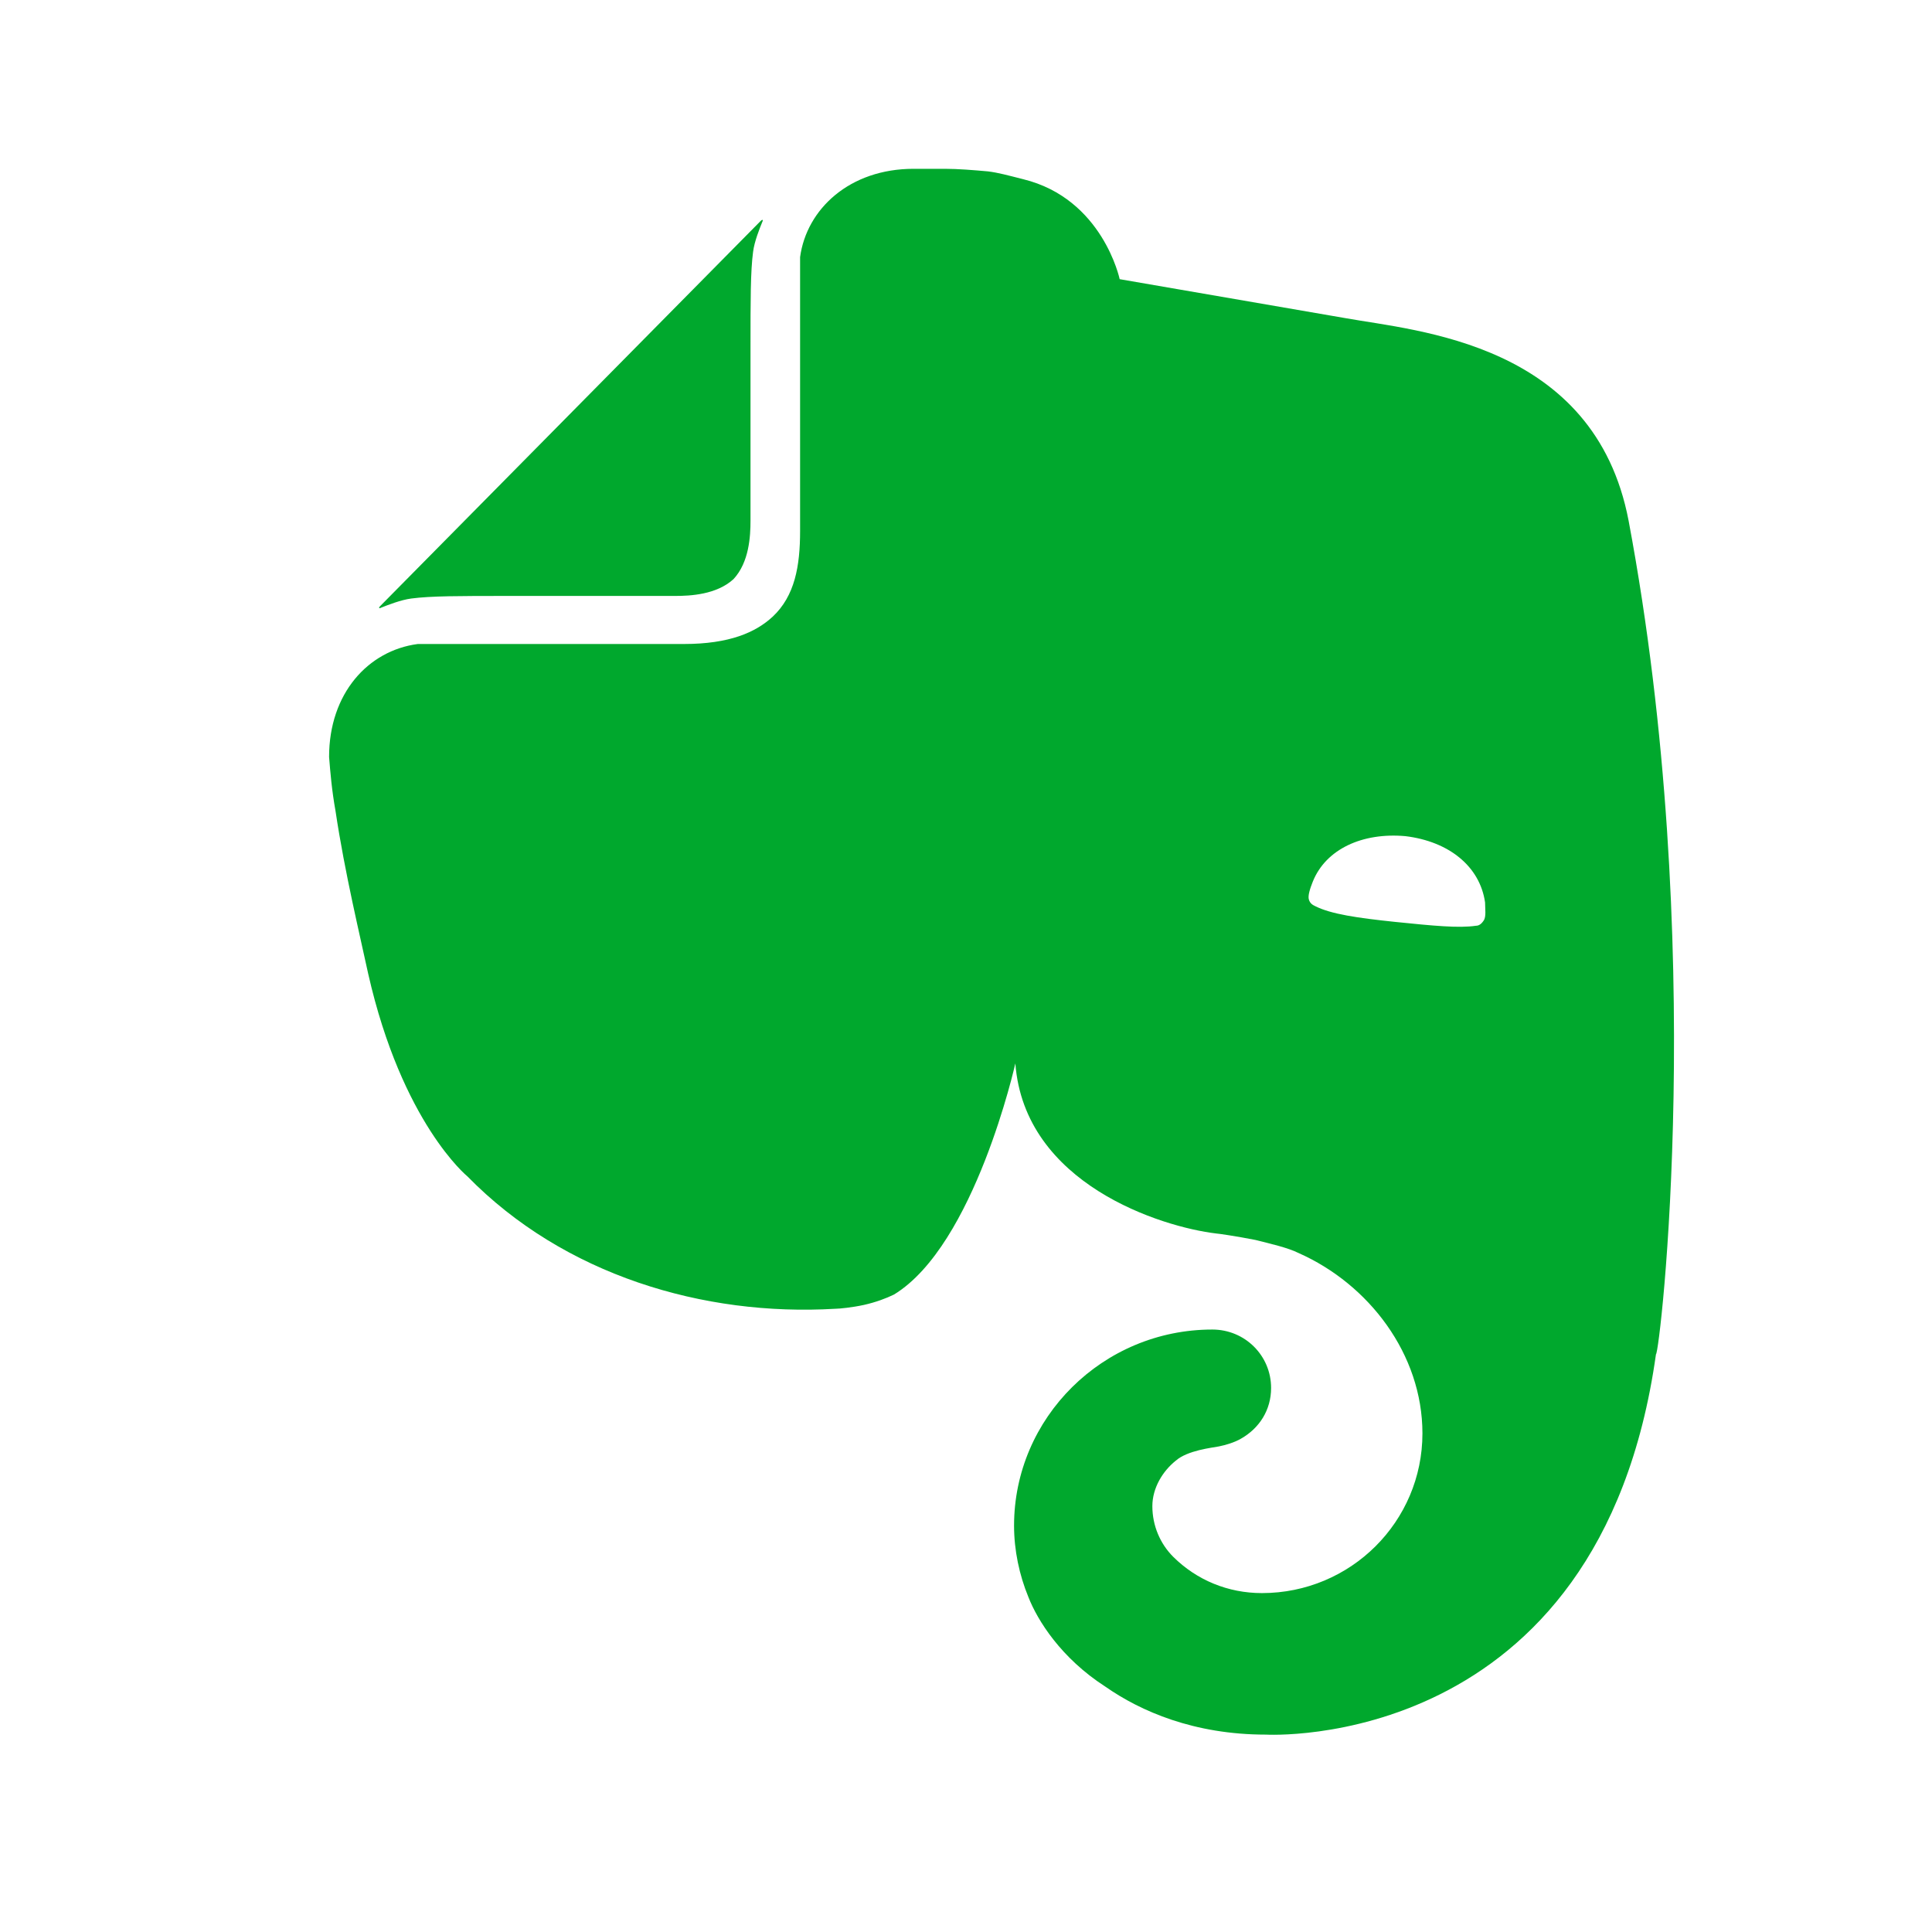 <?xml version="1.0" encoding="UTF-8"?>
<svg width="24px" height="24px" viewBox="0 0 24 24" version="1.1" xmlns="http://www.w3.org/2000/svg" xmlns:xlink="http://www.w3.org/1999/xlink">
    <!-- Generator: Sketch 51.3 (57544) - http://www.bohemiancoding.com/sketch -->
    <title>Artboard</title>
    <desc>Created with Sketch.</desc>
    <defs></defs>
    <g id="Artboard" stroke="none" stroke-width="1" fill="none" fill-rule="evenodd">
        <g id="evernote-logo" transform="translate(4, 2)" fill="#00A82D" fill-rule="nonzero">
            <path d="M5.323,4.468 C5.323,4.661 5.307,4.984 5.112,5.194 C4.901,5.387 4.577,5.403 4.383,5.403 L2.308,5.403 C1.708,5.403 1.352,5.403 1.109,5.435 C0.979,5.452 0.817,5.516 0.736,5.548 C0.704,5.565 0.704,5.548 0.72,5.532 L5.452,0.742 C5.469,0.726 5.485,0.726 5.469,0.758 C5.436,0.839 5.371,1 5.355,1.129 C5.323,1.371 5.323,1.726 5.323,2.323 L5.323,4.468 Z M9.731,18.952 C9.18,18.597 8.888,18.129 8.775,17.839 C8.662,17.565 8.597,17.258 8.597,16.952 C8.597,15.613 9.699,14.516 11.06,14.516 C11.465,14.516 11.79,14.839 11.79,15.242 C11.79,15.516 11.644,15.742 11.417,15.871 C11.336,15.919 11.222,15.952 11.141,15.968 C11.06,15.984 10.752,16.016 10.606,16.145 C10.444,16.274 10.315,16.484 10.315,16.71 C10.315,16.952 10.412,17.177 10.574,17.339 C10.866,17.629 11.255,17.79 11.676,17.79 C12.778,17.79 13.67,16.903 13.67,15.806 C13.67,14.823 13.005,13.952 12.13,13.565 C12,13.5 11.79,13.452 11.595,13.403 C11.352,13.355 11.125,13.323 11.109,13.323 C10.428,13.242 8.726,12.71 8.613,11.21 C8.613,11.21 8.11,13.468 7.106,14.081 C7.008,14.129 6.879,14.177 6.733,14.21 C6.587,14.242 6.425,14.258 6.376,14.258 C4.739,14.355 3.005,13.839 1.806,12.613 C1.806,12.613 0.995,11.952 0.574,10.097 C0.477,9.645 0.282,8.839 0.169,8.081 C0.12,7.806 0.104,7.597 0.088,7.403 C0.088,6.613 0.574,6.081 1.19,6 C1.206,6 1.255,6 1.287,6 C1.66,6 4.496,6 4.496,6 C5.063,6 5.388,5.855 5.598,5.661 C5.874,5.403 5.939,5.032 5.939,4.597 C5.939,4.597 5.939,1.661 5.939,1.29 C5.939,1.274 5.939,1.21 5.939,1.194 C6.02,0.597 6.554,0.097 7.349,0.097 C7.349,0.097 7.592,0.097 7.738,0.097 C7.9,0.097 8.094,0.113 8.273,0.129 C8.402,0.145 8.516,0.177 8.71,0.226 C9.699,0.468 9.909,1.468 9.909,1.468 C9.909,1.468 11.773,1.79 12.713,1.952 C13.605,2.113 15.809,2.258 16.231,4.468 C17.219,9.726 16.619,14.823 16.571,14.823 C15.874,19.79 11.725,19.548 11.725,19.548 C10.833,19.548 10.169,19.258 9.731,18.952 Z M13.459,8.387 C12.924,8.339 12.47,8.548 12.308,8.952 C12.276,9.032 12.243,9.129 12.26,9.177 C12.276,9.226 12.308,9.242 12.341,9.258 C12.535,9.355 12.859,9.403 13.329,9.452 C13.799,9.5 14.124,9.532 14.334,9.5 C14.367,9.5 14.399,9.484 14.431,9.435 C14.464,9.387 14.448,9.29 14.448,9.21 C14.383,8.758 13.994,8.452 13.459,8.387 Z" id="Shape"></path>
        </g>
    </g>
</svg>